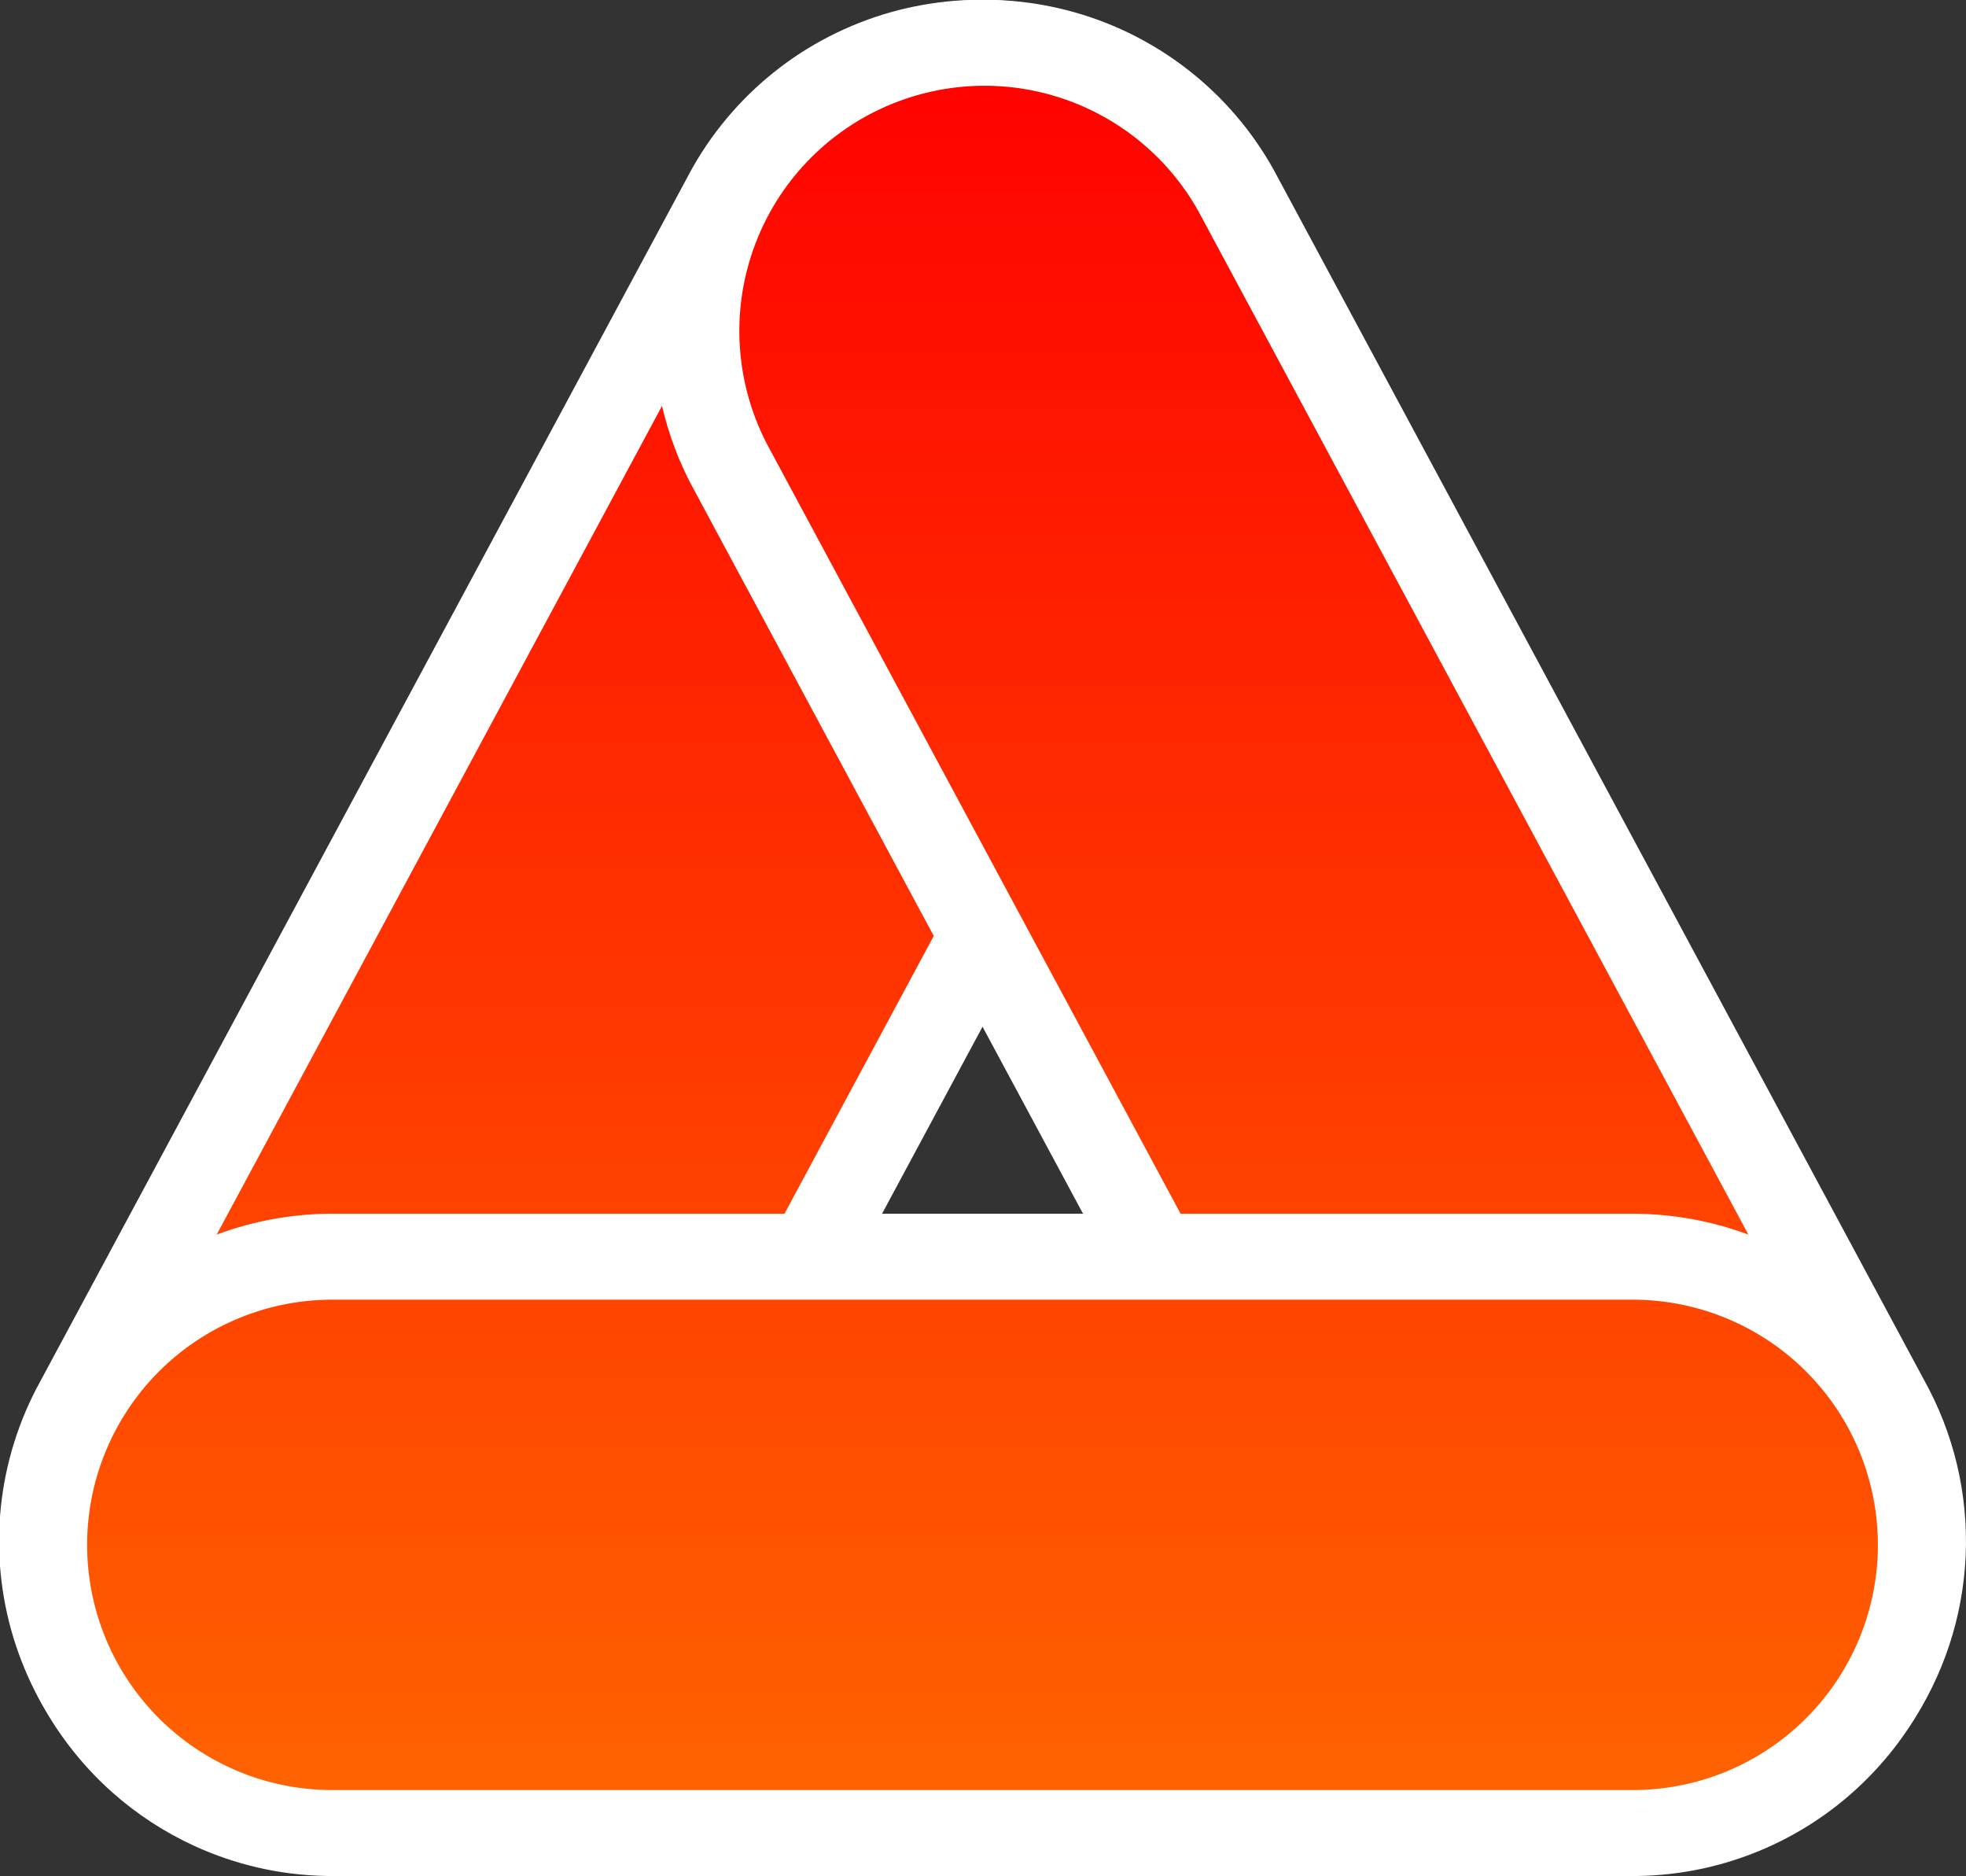 <svg version="1.1" xmlns="http://www.w3.org/2000/svg" xmlns:xlink="http://www.w3.org/1999/xlink" width="148.718" height="141.877" viewBox="0,0,148.718,141.877"><rect x="0" y="0" width="148.718" height="141.877" fill="#333333" stroke="none"/><defs><linearGradient x1="215.252" y1="112.303" x2="215.252" y2="247.428" gradientUnits="userSpaceOnUse" id="color-1"><stop offset="0" stop-color="#ff0000"/><stop offset="1" stop-color="#ff6500"/></linearGradient><linearGradient x1="264.748" y1="112.305" x2="264.748" y2="247.427" gradientUnits="userSpaceOnUse" id="color-2"><stop offset="0" stop-color="#ff0000"/><stop offset="1" stop-color="#ff6500"/></linearGradient><linearGradient x1="240" y1="204.113" x2="240" y2="247.697" gradientUnits="userSpaceOnUse" id="color-3"><stop offset="0" stop-color="#ff4200"/><stop offset="1" stop-color="#ff6500"/></linearGradient></defs><g transform="translate(-165.675,-109.069)"><g data-paper-data="{&quot;isPaintingLayer&quot;:true}" fill-rule="nonzero" stroke="#ffffff" stroke-width="6.5" stroke-linecap="round" stroke-linejoin="round" stroke-miterlimit="4" stroke-dasharray="" stroke-dashoffset="0" style="mix-blend-mode: normal"><path d="M245.243,112.98c1.409,0.36 2.778,0.859 4.087,1.492c0.655,0.316 1.293,0.665 1.913,1.045c1.24,0.76 2.401,1.642 3.465,2.632c1.064,0.991 2.026,2.086 2.872,3.268c1.27,1.776 2.266,3.733 2.954,5.805c0.229,0.69 0.424,1.391 0.583,2.1c0.159,0.709 0.283,1.426 0.37,2.147c0.088,0.721 0.139,1.446 0.154,2.172c0.046,2.183 -0.237,4.361 -0.838,6.46c-0.2,0.698 -0.435,1.386 -0.704,2.061c-0.268,0.675 -0.57,1.336 -0.905,1.981l-49.494,92.078c-1.822,3.277 -4.459,6.029 -7.656,7.989c-0.619,0.38 -1.257,0.729 -1.911,1.045c-1.31,0.632 -2.68,1.132 -4.089,1.492c-0.703,0.18 -1.415,0.324 -2.133,0.433c-0.719,0.109 -1.442,0.182 -2.168,0.218c-2.181,0.109 -4.366,-0.109 -6.482,-0.649c-1.409,-0.36 -2.778,-0.859 -4.087,-1.492c-1.31,-0.632 -2.553,-1.394 -3.711,-2.274c-0.578,-0.44 -1.134,-0.909 -1.665,-1.404c-0.532,-0.495 -1.039,-1.016 -1.519,-1.562c-0.96,-1.092 -1.808,-2.278 -2.531,-3.539c-0.362,-0.631 -0.692,-1.279 -0.989,-1.942c-0.297,-0.663 -0.56,-1.341 -0.79,-2.03c-0.92,-2.767 -1.275,-5.691 -1.045,-8.597c0.115,-1.45 0.375,-2.884 0.776,-4.282c0.2,-0.698 0.435,-1.386 0.704,-2.061c0.269,-0.675 0.572,-1.336 0.907,-1.981l49.494,-92.076c0.047,-0.085 0.094,-0.169 0.142,-0.254c0.361,-0.63 0.754,-1.242 1.176,-1.833c0.423,-0.591 0.875,-1.16 1.355,-1.706c0.959,-1.093 2.025,-2.087 3.182,-2.968c0.578,-0.44 1.178,-0.851 1.798,-1.23c0.62,-0.379 1.258,-0.728 1.913,-1.043c0.654,-0.317 1.324,-0.6 2.007,-0.85c1.366,-0.499 2.778,-0.859 4.216,-1.076c0.718,-0.109 1.441,-0.182 2.166,-0.218c2.181,-0.109 4.366,0.109 6.482,0.649z" fill="url(#color-1)"/><path d="M239.349,112.319c0.726,-0.027 1.453,-0.017 2.178,0.029c0.725,0.046 1.448,0.128 2.164,0.246c0.717,0.118 1.428,0.273 2.129,0.462c0.702,0.189 1.393,0.413 2.073,0.671c1.359,0.517 2.663,1.169 3.892,1.946c0.615,0.388 1.209,0.806 1.782,1.254c0.573,0.447 1.123,0.923 1.648,1.425c1.05,1.005 1.998,2.113 2.827,3.307c0.415,0.597 0.799,1.215 1.152,1.851l49.494,92.076c3.827,7.369 3.135,16.273 -1.786,22.961c-0.43,0.585 -0.89,1.149 -1.377,1.689c-0.487,0.539 -1,1.054 -1.539,1.542c-2.705,2.453 -5.982,4.187 -9.531,5.043c-1.414,0.34 -2.858,0.538 -4.311,0.591c-5.135,0.188 -10.171,-1.444 -14.219,-4.608c-0.572,-0.447 -1.121,-0.923 -1.646,-1.425c-1.577,-1.51 -2.919,-3.248 -3.98,-5.156l-49.494,-92.078c-0.38,-0.731 -0.718,-1.483 -1.012,-2.252c-0.781,-2.039 -1.251,-4.184 -1.394,-6.363c-0.048,-0.725 -0.06,-1.452 -0.035,-2.178c0.05,-1.453 0.245,-2.897 0.583,-4.311c0.337,-1.414 0.816,-2.791 1.427,-4.111c0.306,-0.659 0.644,-1.303 1.014,-1.929c0.74,-1.252 1.604,-2.426 2.578,-3.506c0.974,-1.079 2.054,-2.059 3.223,-2.923c2.345,-1.733 5.014,-2.977 7.849,-3.66c1.413,-0.341 2.857,-0.539 4.309,-0.593z" fill="url(#color-2)"/><path d="M289.494,204.113c0.824,0.012 1.646,0.07 2.463,0.175c0.72,0.092 1.436,0.22 2.143,0.384c1.417,0.328 2.797,0.797 4.12,1.4c0.662,0.301 1.308,0.635 1.936,1c0.628,0.366 1.237,0.763 1.825,1.189c0.588,0.426 1.154,0.882 1.696,1.365c0.543,0.483 1.061,0.994 1.552,1.529c0.984,1.07 1.859,2.236 2.611,3.481c1.888,3.126 2.96,6.675 3.118,10.323c0.063,1.453 -0.019,2.908 -0.246,4.345c-0.227,1.437 -0.598,2.847 -1.106,4.21c-0.254,0.681 -0.541,1.349 -0.862,2.001c-0.641,1.305 -1.411,2.542 -2.299,3.693c-0.443,0.576 -0.915,1.129 -1.414,1.657c-0.998,1.058 -2.099,2.013 -3.288,2.851c-2.383,1.68 -5.079,2.865 -7.929,3.485c-0.71,0.154 -1.427,0.272 -2.149,0.355c-0.722,0.083 -1.448,0.13 -2.174,0.14h-98.989c-0.823,-0.012 -1.645,-0.071 -2.461,-0.175c-0.721,-0.092 -1.437,-0.22 -2.145,-0.384c-1.417,-0.328 -2.797,-0.797 -4.12,-1.4c-1.987,-0.905 -3.827,-2.103 -5.458,-3.555c-0.543,-0.483 -1.061,-0.994 -1.552,-1.529c-0.984,-1.07 -1.859,-2.236 -2.611,-3.481c-0.752,-1.245 -1.377,-2.562 -1.866,-3.931c-0.49,-1.369 -0.841,-2.784 -1.049,-4.224c-0.104,-0.719 -0.171,-1.443 -0.203,-2.168c-0.126,-2.913 0.333,-5.822 1.351,-8.555c0.763,-2.046 1.828,-3.965 3.161,-5.694c0.443,-0.576 0.915,-1.129 1.414,-1.657c2.002,-2.12 4.409,-3.817 7.078,-4.99c0.665,-0.292 1.345,-0.551 2.036,-0.776c0.691,-0.225 1.392,-0.415 2.102,-0.569c1.421,-0.309 2.869,-0.475 4.323,-0.495z" fill="url(#color-3)"/></g></g></svg>